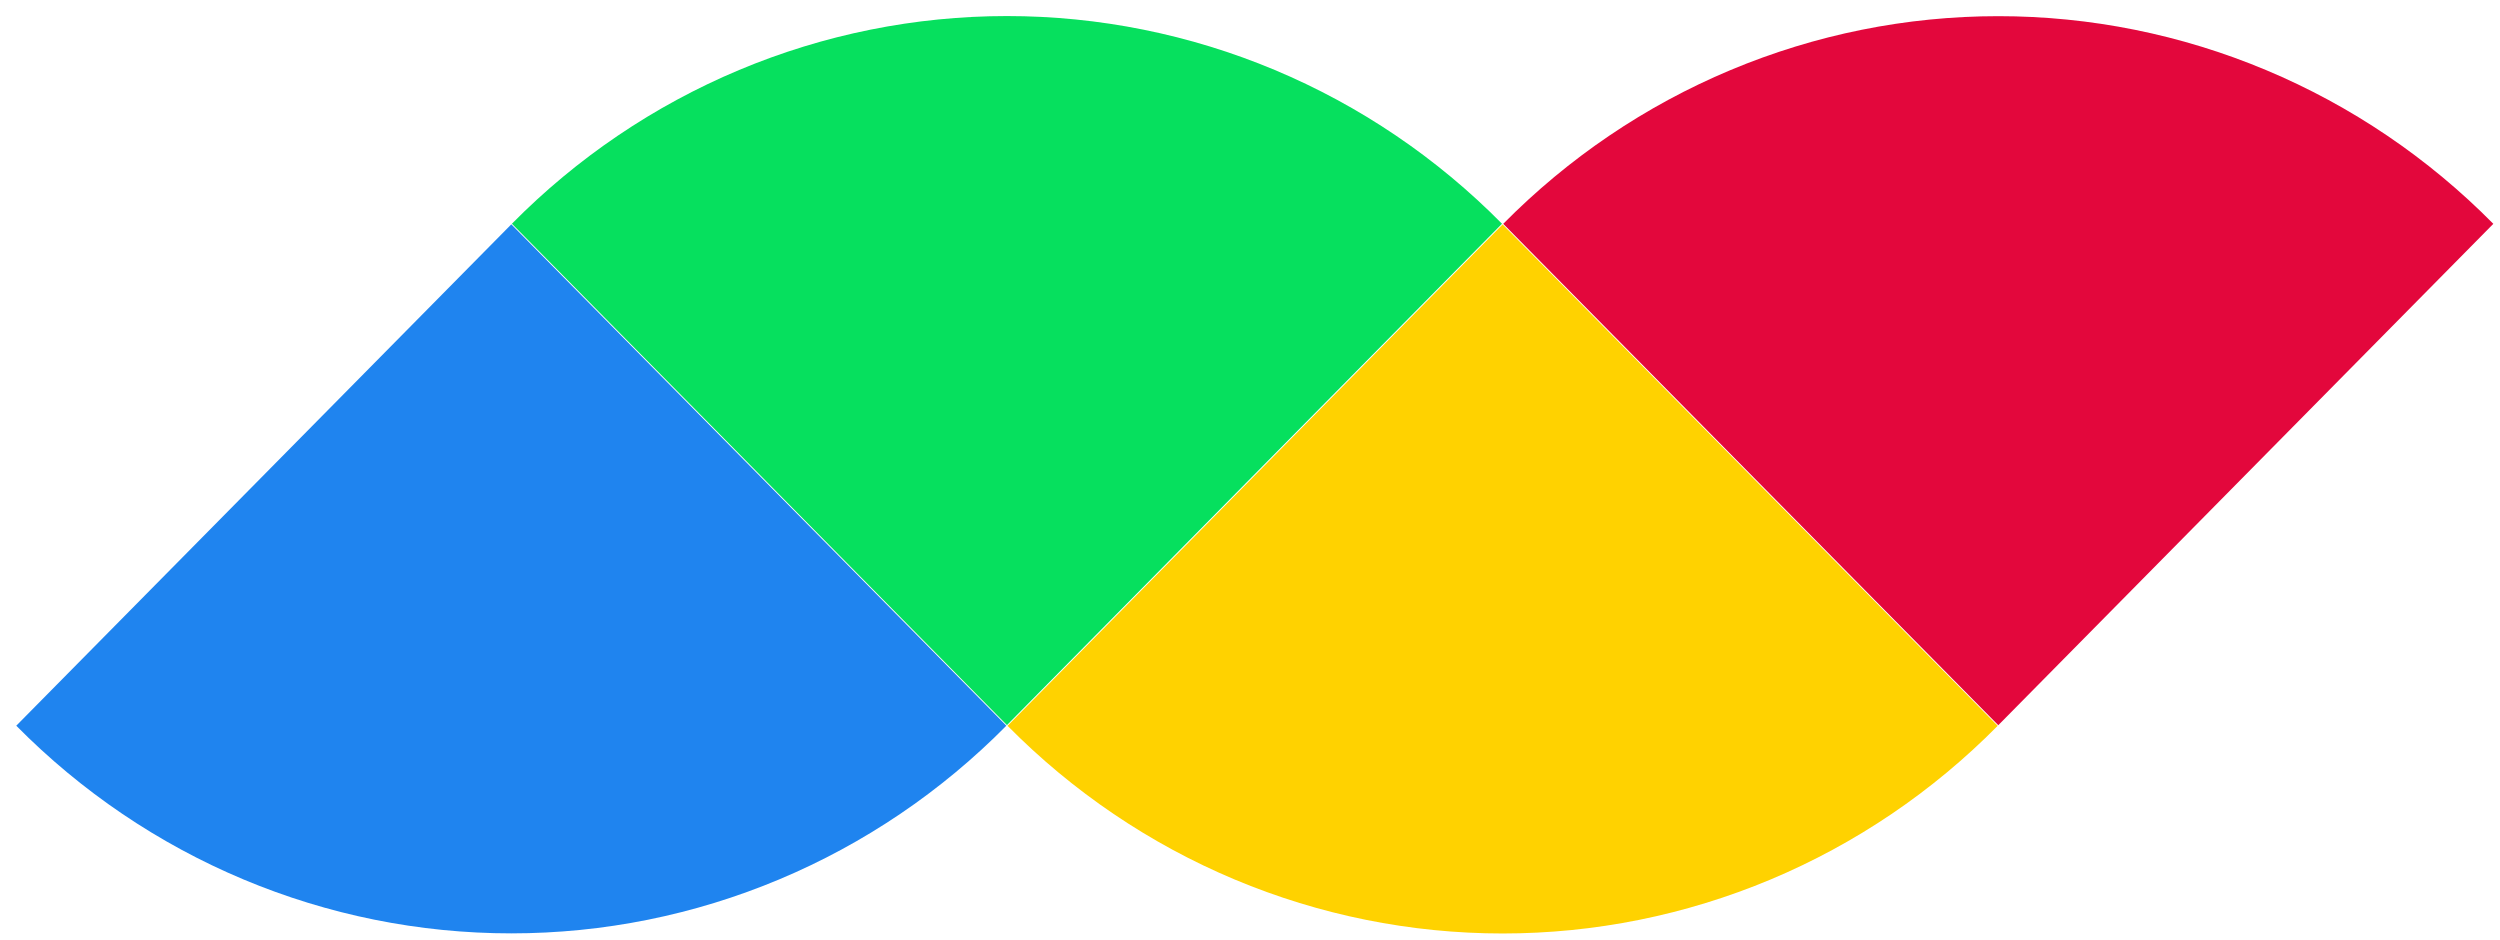 
      <svg data-logo="logo" xmlns="http://www.w3.org/2000/svg" viewBox="0 0 109 41">
        <g id="logogram" transform="translate(109, 41) rotate(180) "><path d="M65.07 9.355C62.235 6.484 58.87 4.207 55.167 2.653C51.463 1.1 47.494 0.3 43.485 0.3C39.477 0.3 35.508 1.1 31.804 2.653C28.101 4.207 24.736 6.484 21.901 9.355L43.485 31.214L65.07 9.355Z" fill="#FFD200"/><path d="M43.513 31.245C46.347 34.116 49.712 36.393 53.415 37.947C57.119 39.5 61.088 40.3 65.097 40.3C69.105 40.3 73.075 39.5 76.778 37.947C80.481 36.393 83.847 34.116 86.681 31.245L65.097 9.386L43.513 31.245Z" fill="#06E05E"/><path d="M43.459 31.241C40.625 34.111 37.26 36.389 33.556 37.942C29.853 39.496 25.884 40.295 21.875 40.295C17.866 40.295 13.897 39.496 10.194 37.942C6.49 36.389 3.125 34.111 0.291 31.241L21.875 9.381L43.459 31.241Z" fill="#E3073C"/><path d="M65.123 9.359C67.957 6.489 71.322 4.212 75.026 2.658C78.729 1.104 82.699 0.305 86.707 0.305C90.716 0.305 94.685 1.104 98.388 2.658C102.091 4.212 105.457 6.489 108.291 9.359L86.707 31.219L65.123 9.359Z" fill="#1F84EF"/></g>
        <g id="logotype" transform="translate(109, 20.5)"></g>
        
      </svg>
    